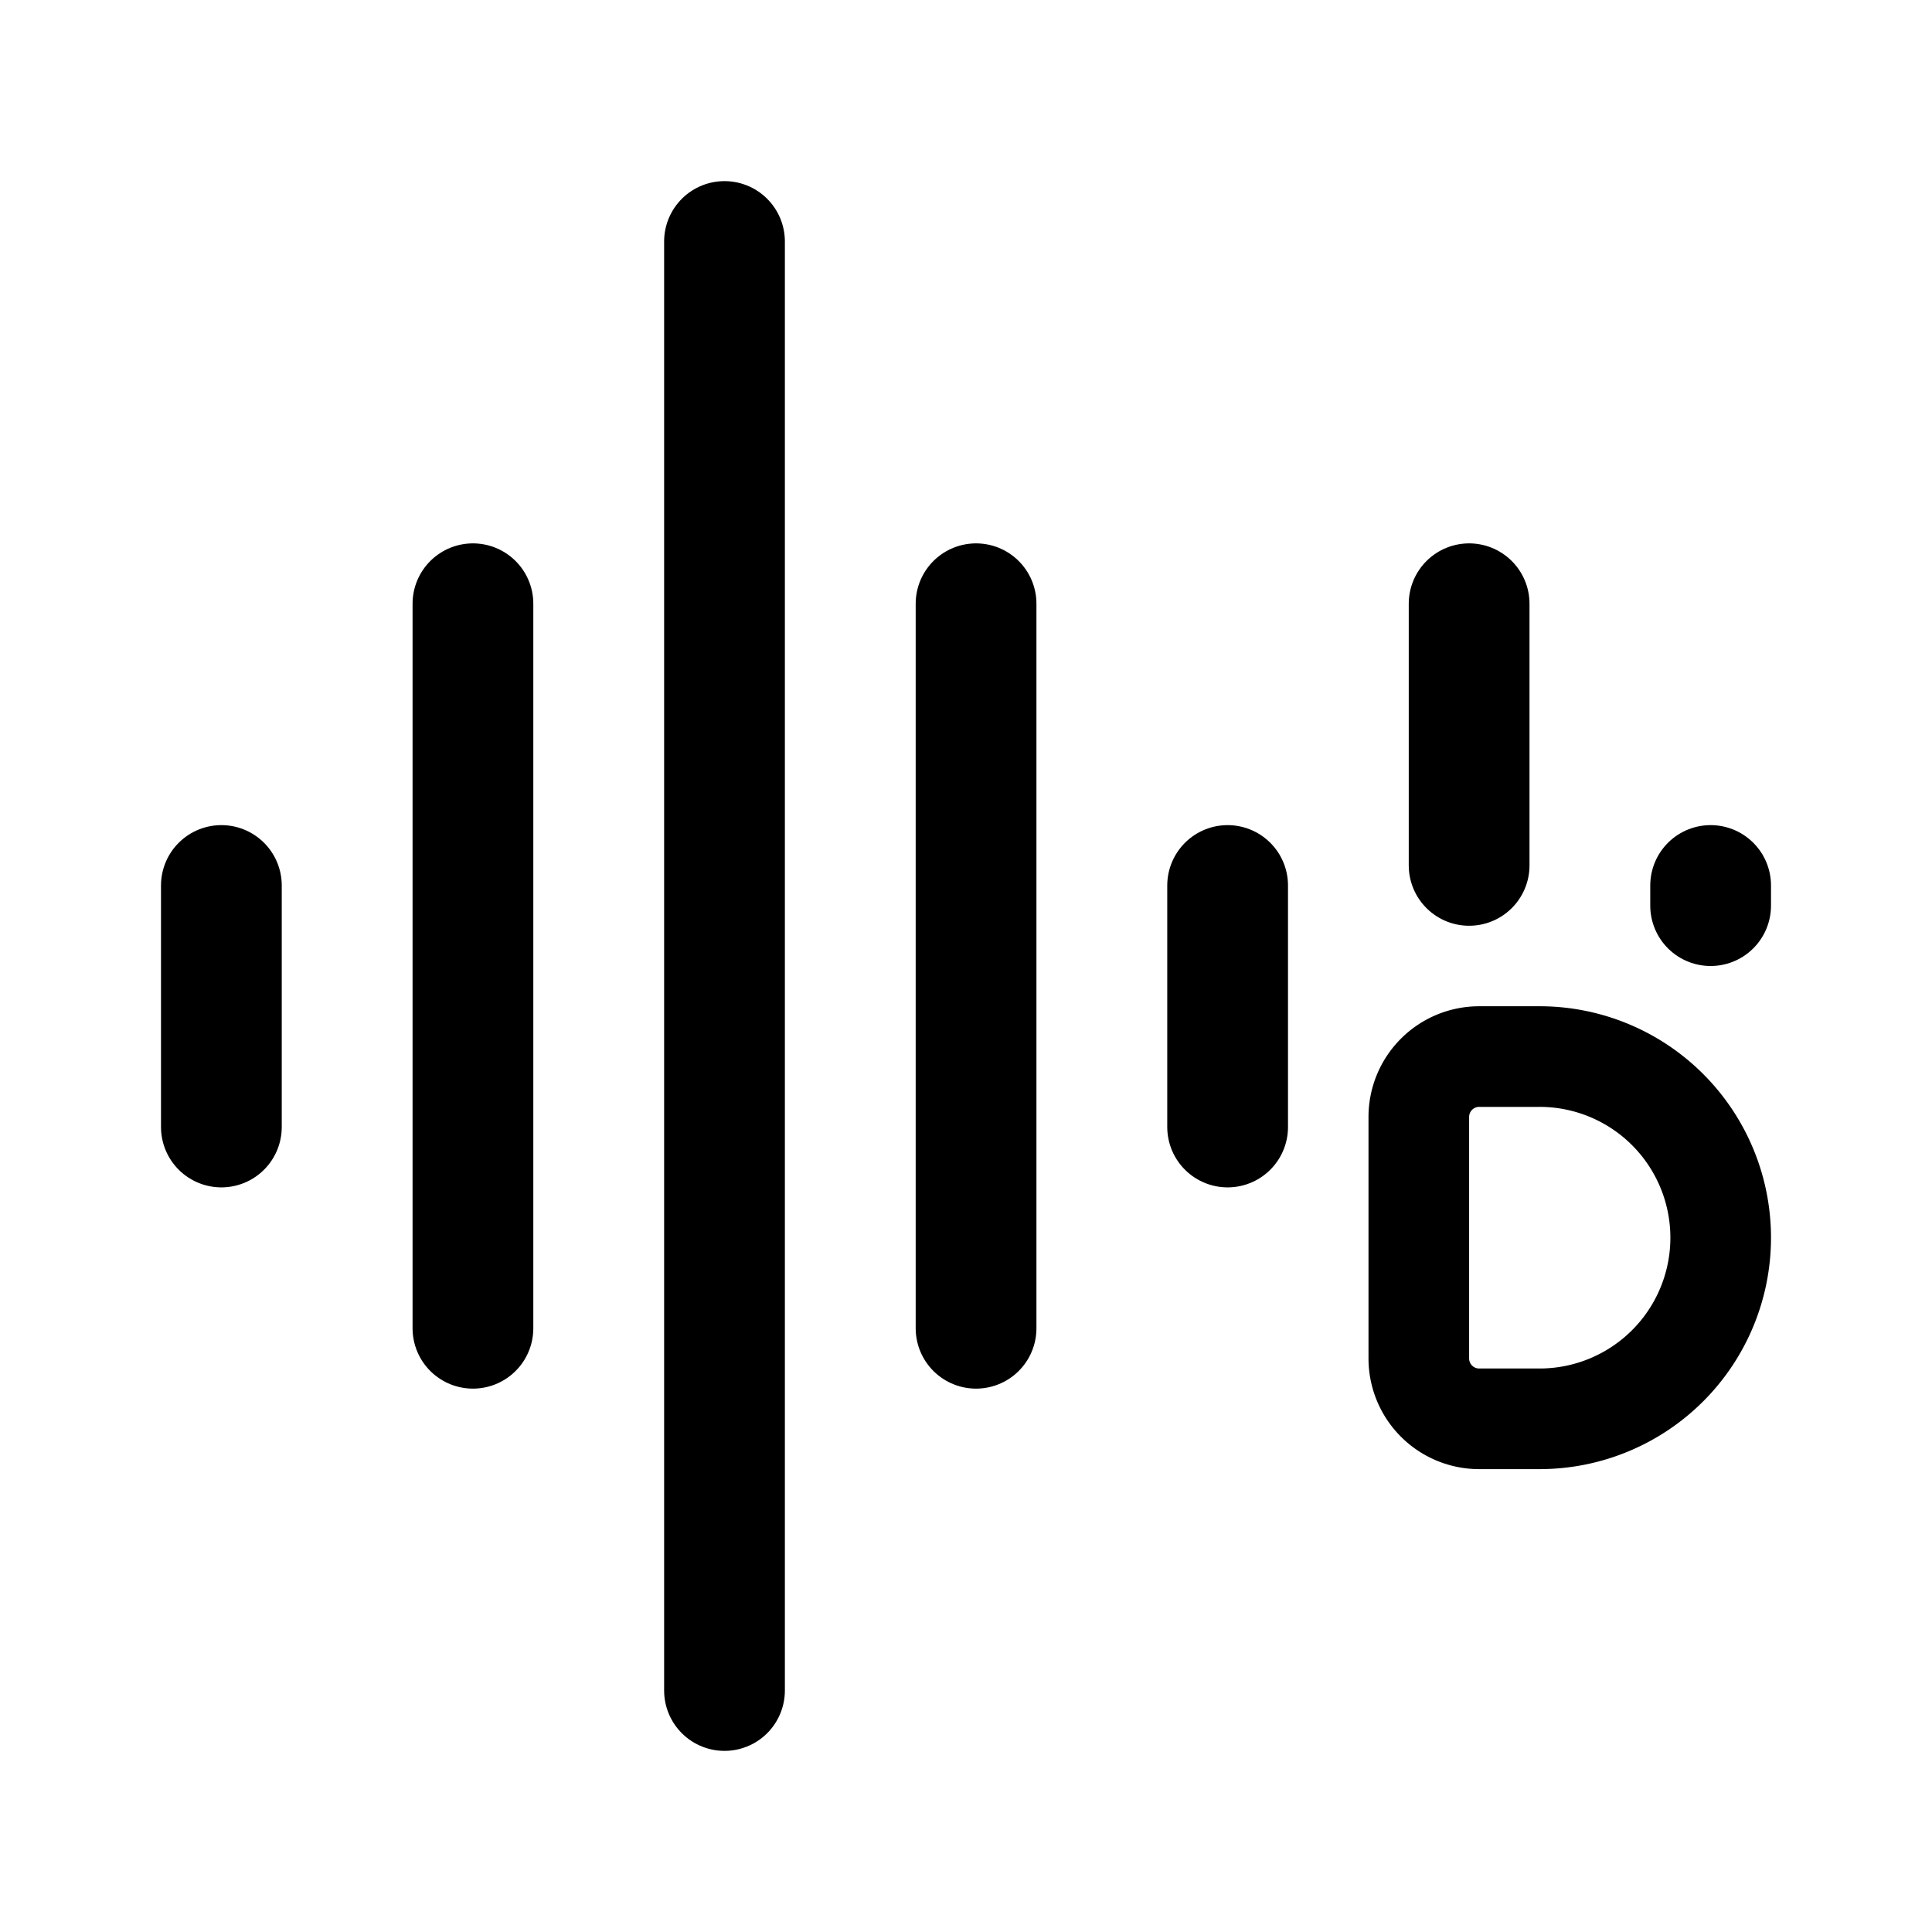 <svg width="192" height="192" viewBox="0 0 192 192" fill="none" xmlns="http://www.w3.org/2000/svg"><path d="M170 88v2m-24-30v26m-24 2v24M97 60v72M72 24v144M47 60v72M22 88v24" stroke="#000" stroke-width="12" stroke-linecap="round"/><path d="M153 141a18 18 0 1 0 0-36m0 36h-6a6 6 0 0 1-6-6v-23.999a6 6 0 0 1 6-6h6" stroke="#000" stroke-width="10" stroke-miterlimit="6" stroke-linecap="round" stroke-linejoin="round"/></svg>